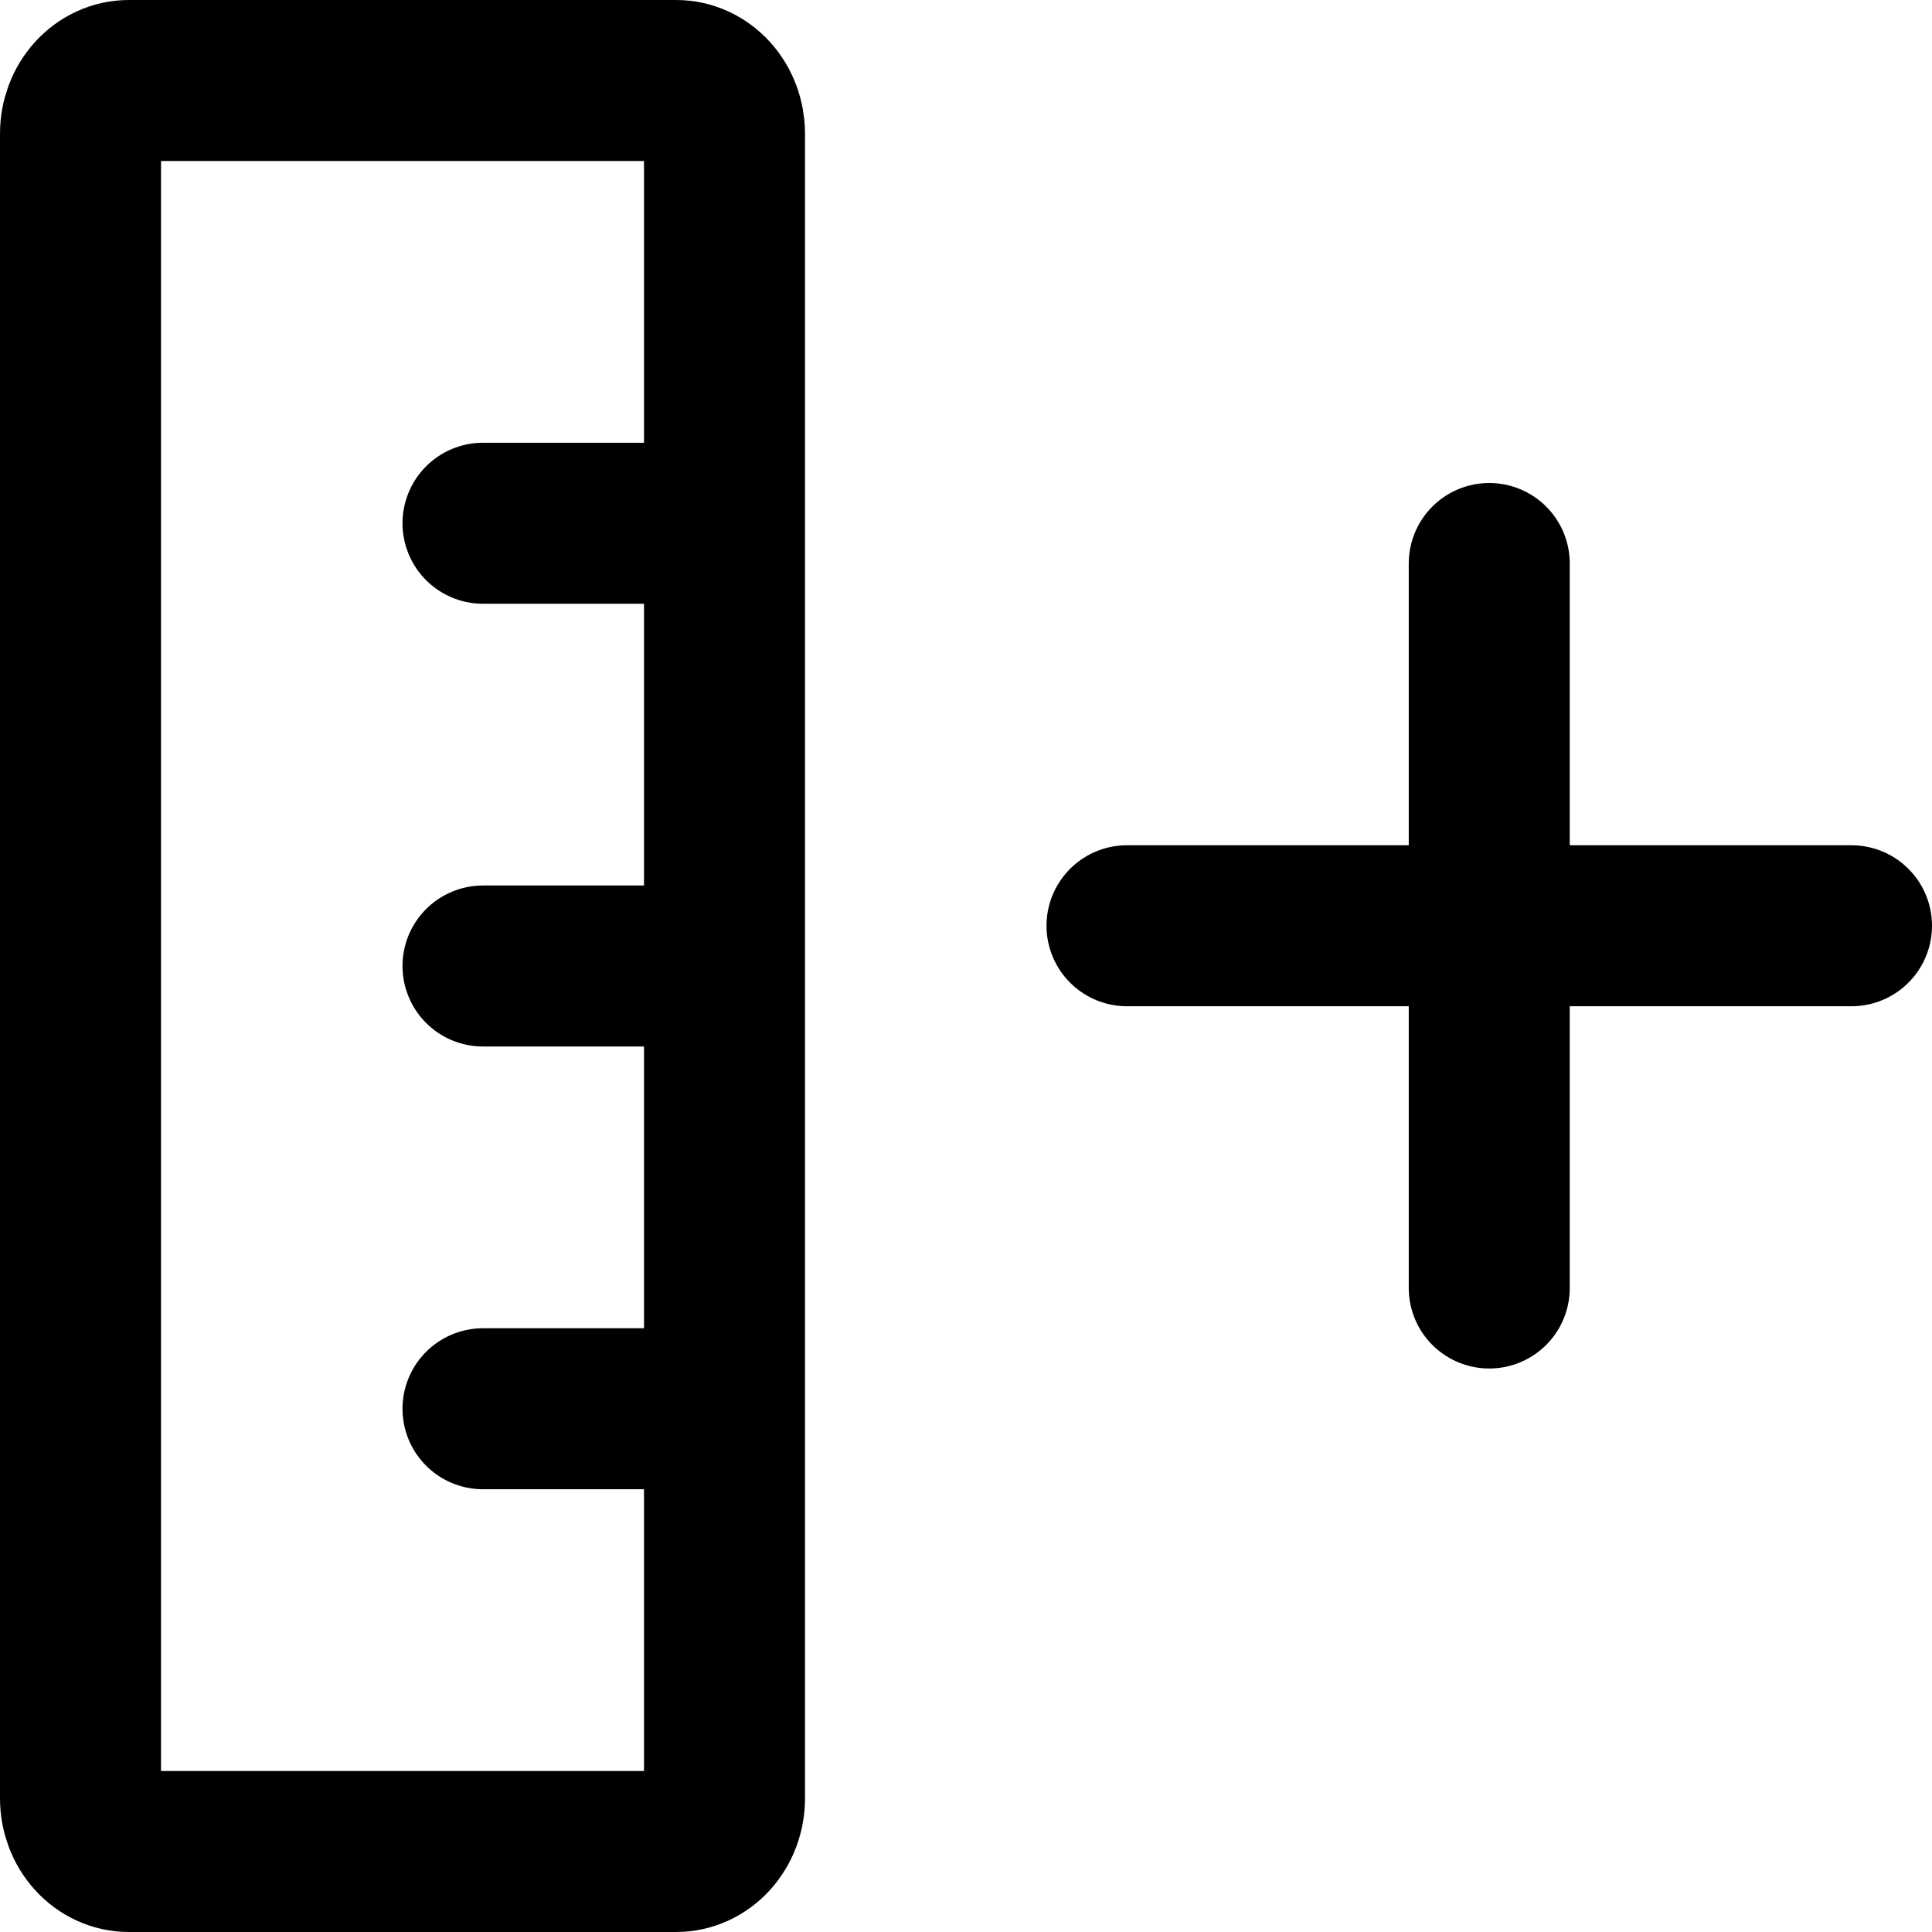 <svg width="24" height="24" viewBox="0 0 24 24" fill="none" xmlns="http://www.w3.org/2000/svg">
<g clip-path="url(#clip0_1566_569)">
<path d="M9 6.5V1.66C9 1.485 8.937 1.317 8.824 1.193C8.712 1.07 8.559 1 8.4 1H1.6C1.441 1 1.288 1.07 1.176 1.193C1.063 1.317 1 1.485 1 1.66V22.34C1 22.515 1.063 22.683 1.176 22.807C1.288 22.93 1.441 23 1.6 23H8.4C8.559 23 8.712 22.93 8.824 22.807C8.937 22.683 9 22.515 9 22.34V17.5M9 6.5H6M9 6.5V12M9 17.5V12M9 17.5H6M9 12H6" stroke="black" stroke-width="2" stroke-linecap="round" stroke-linejoin="round"/>
<path d="M14 11.5H18.5M18.5 11.5H23M18.5 11.5V16M18.5 11.5V7" stroke="black" stroke-width="2" stroke-linecap="round" stroke-linejoin="round"/>
</g>
<defs>
<clipPath id="clip0_1566_569">
<rect width="24" height="24" fill="white"/>
</clipPath>
</defs>
</svg>
